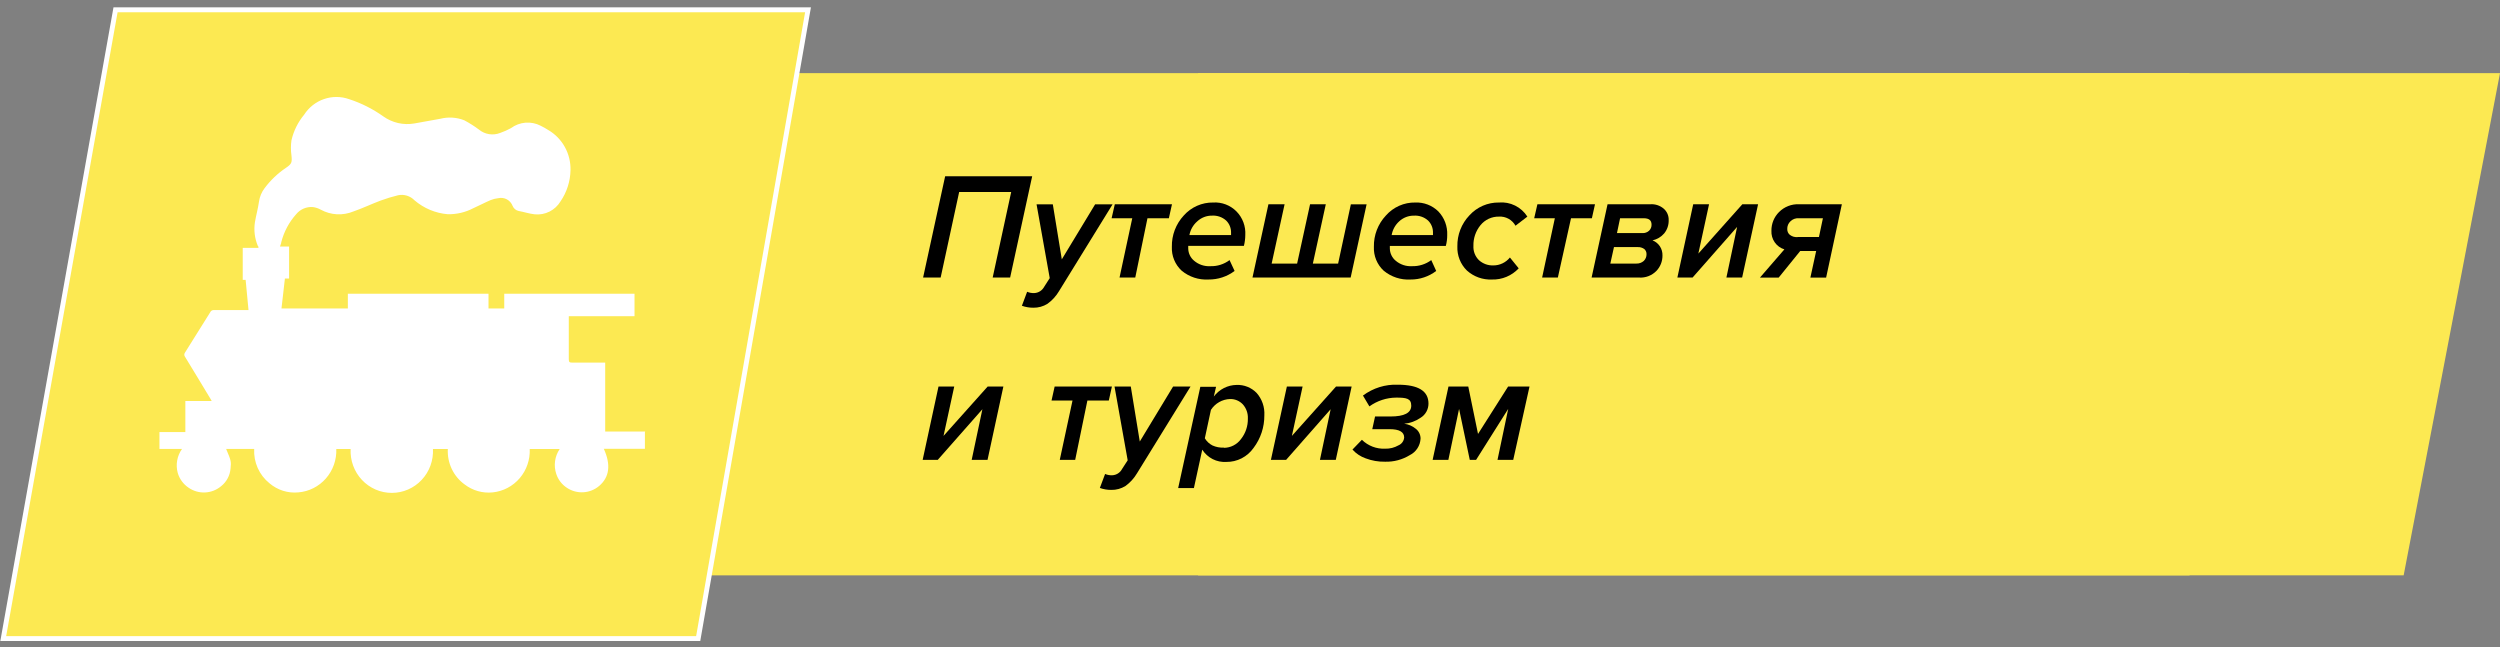 <svg width="255" height="66" viewBox="0 0 255 66" fill="none" xmlns="http://www.w3.org/2000/svg">
<rect x="0" y="0" width="255" height="66" fill="#808080" stroke="none"/>
<path d="M172.771 7.461H122.206V58.687H172.771V7.461Z" fill="#FCE952"/>
<path d="M223.336 7.46H71.642V58.687H223.336V7.46Z" fill="#FCE952"/>
<path fill-rule="evenodd" clip-rule="evenodd" d="M172.771 7.461H255L245.173 58.687H172.771V7.461Z" fill="#FCE952"/>
<path fill-rule="evenodd" clip-rule="evenodd" d="M11.785 1H82.418L71.216 65.135H0.331L11.785 1Z" fill="#FCE952" stroke="white" stroke-width="0.5" stroke-miterlimit="10"/>
<path d="M103.033 28.311H101.253L103.142 19.583H97.835L95.946 28.311H94.156L96.405 17.98H105.282L103.033 28.311Z" fill="black"/>
<path d="M104.233 31.188L104.768 29.761C104.999 29.86 105.249 29.905 105.499 29.893C105.703 29.884 105.902 29.822 106.075 29.714C106.249 29.606 106.393 29.454 106.493 29.274L107.072 28.367L105.729 20.845H107.388L108.305 26.453L111.701 20.845H113.481L108.022 29.694C107.721 30.204 107.32 30.644 106.842 30.988C106.406 31.26 105.902 31.399 105.39 31.387C104.996 31.389 104.604 31.321 104.233 31.188Z" fill="black"/>
<path d="M115.797 28.311H114.192L115.491 22.26H113.384L113.711 20.834H119.542L119.225 22.26H117.042L115.797 28.311Z" fill="black"/>
<path d="M123.264 28.51C122.275 28.567 121.302 28.248 120.534 27.614C120.199 27.307 119.936 26.928 119.762 26.506C119.588 26.083 119.509 25.627 119.53 25.17C119.507 23.988 119.942 22.845 120.742 21.984C121.119 21.558 121.583 21.219 122.101 20.99C122.619 20.761 123.179 20.648 123.744 20.657C124.181 20.629 124.619 20.696 125.029 20.853C125.439 21.01 125.811 21.254 126.121 21.567C126.43 21.881 126.671 22.258 126.826 22.673C126.981 23.088 127.047 23.532 127.02 23.975C127.017 24.348 126.969 24.72 126.878 25.081H121.2V25.203C121.196 25.251 121.196 25.299 121.2 25.347C121.204 25.587 121.259 25.823 121.363 26.039C121.467 26.255 121.616 26.446 121.801 26.597C122.26 26.988 122.85 27.186 123.449 27.15C124.155 27.174 124.848 26.956 125.415 26.53L125.928 27.636C125.159 28.216 124.222 28.523 123.264 28.51ZM121.32 23.975H125.568C125.575 23.901 125.575 23.827 125.568 23.754C125.576 23.52 125.535 23.286 125.449 23.069C125.362 22.852 125.232 22.655 125.065 22.493C124.869 22.318 124.641 22.184 124.394 22.099C124.146 22.013 123.885 21.978 123.624 21.995C123.066 21.988 122.527 22.198 122.117 22.581C121.703 22.941 121.422 23.432 121.32 23.975Z" fill="black"/>
<path d="M137.787 20.845H139.393L137.766 28.311H127.753L129.38 20.834H131.029L129.708 26.884H132.306L133.627 20.834H135.232L133.911 26.884H136.488L137.787 20.845Z" fill="black"/>
<path d="M143.871 28.511C142.883 28.568 141.909 28.248 141.141 27.615C140.807 27.308 140.543 26.929 140.369 26.506C140.196 26.084 140.116 25.628 140.137 25.17C140.114 23.987 140.554 22.842 141.36 21.985C141.736 21.557 142.199 21.217 142.718 20.988C143.236 20.759 143.797 20.646 144.362 20.657C144.794 20.639 145.225 20.71 145.628 20.866C146.032 21.022 146.4 21.259 146.71 21.564C147.015 21.882 147.253 22.26 147.409 22.675C147.565 23.09 147.636 23.532 147.616 23.976C147.619 24.349 147.571 24.721 147.474 25.082H141.764C141.761 25.122 141.761 25.163 141.764 25.203C141.76 25.251 141.76 25.299 141.764 25.347C141.767 25.587 141.823 25.824 141.927 26.04C142.03 26.256 142.18 26.446 142.364 26.597C142.825 26.986 143.414 27.184 144.013 27.15C144.722 27.173 145.417 26.955 145.989 26.531L146.492 27.637C145.737 28.212 144.816 28.519 143.871 28.511ZM141.928 23.976H146.164C146.172 23.902 146.172 23.828 146.164 23.754C146.172 23.52 146.132 23.287 146.045 23.07C145.959 22.852 145.828 22.656 145.662 22.493C145.466 22.319 145.237 22.184 144.99 22.099C144.743 22.014 144.481 21.979 144.221 21.996C143.663 21.989 143.124 22.199 142.714 22.582C142.312 22.946 142.042 23.437 141.949 23.976H141.928Z" fill="black"/>
<path d="M152.178 28.511C151.241 28.553 150.324 28.224 149.623 27.593C149.299 27.276 149.045 26.893 148.878 26.47C148.71 26.047 148.633 25.592 148.651 25.137C148.639 24.551 148.742 23.969 148.954 23.424C149.166 22.879 149.482 22.382 149.885 21.962C150.267 21.543 150.732 21.21 151.249 20.985C151.766 20.761 152.325 20.649 152.888 20.657C153.455 20.607 154.025 20.714 154.537 20.967C155.049 21.221 155.483 21.61 155.792 22.095L154.58 23.024C154.414 22.725 154.169 22.479 153.871 22.314C153.574 22.15 153.237 22.074 152.899 22.095C152.539 22.087 152.182 22.161 151.855 22.312C151.528 22.463 151.239 22.688 151.01 22.969C150.527 23.558 150.271 24.305 150.289 25.07C150.273 25.343 150.315 25.615 150.413 25.869C150.511 26.123 150.663 26.353 150.857 26.542C151.262 26.905 151.79 27.095 152.331 27.073C152.653 27.072 152.97 26.999 153.261 26.859C153.551 26.72 153.808 26.517 154.012 26.265L154.908 27.371C154.557 27.745 154.133 28.04 153.663 28.236C153.193 28.433 152.687 28.526 152.178 28.511Z" fill="black"/>
<path d="M158.901 28.311H157.296L158.595 22.26H156.488L156.815 20.834H162.69L162.373 22.26H160.244L158.901 28.311Z" fill="black"/>
<path d="M167.191 28.311H162.343L163.97 20.834H168.338C168.833 20.8 169.323 20.963 169.703 21.287C169.868 21.432 169.999 21.612 170.086 21.815C170.173 22.018 170.214 22.238 170.205 22.46C170.219 22.951 170.056 23.431 169.746 23.809C169.436 24.169 169.018 24.418 168.556 24.517C168.864 24.635 169.128 24.848 169.31 25.126C169.492 25.404 169.584 25.732 169.572 26.066C169.575 26.359 169.52 26.649 169.412 26.921C169.303 27.193 169.142 27.439 168.938 27.648C168.71 27.877 168.436 28.054 168.135 28.169C167.834 28.283 167.512 28.332 167.191 28.311ZM164.254 26.884H166.918C167.19 26.892 167.455 26.798 167.661 26.619C167.753 26.531 167.826 26.425 167.875 26.307C167.924 26.189 167.948 26.061 167.945 25.933C167.95 25.83 167.931 25.727 167.889 25.633C167.847 25.538 167.784 25.456 167.704 25.391C167.508 25.257 167.275 25.191 167.038 25.203H164.625L164.254 26.884ZM164.931 23.776H167.541C167.786 23.786 168.025 23.699 168.207 23.533C168.29 23.454 168.355 23.357 168.399 23.25C168.442 23.144 168.462 23.029 168.458 22.913C168.458 22.471 168.196 22.261 167.65 22.261H165.248L164.931 23.776Z" fill="black"/>
<path d="M172.642 28.311H171.092L172.708 20.834H174.324L173.232 25.866L177.72 20.834H179.325L177.698 28.311H176.093L177.185 23.145L172.642 28.311Z" fill="black"/>
<path d="M181.428 28.312H179.517L182.007 25.436C181.608 25.315 181.26 25.061 181.021 24.716C180.781 24.371 180.663 23.954 180.685 23.533C180.681 23.179 180.748 22.828 180.881 22.501C181.014 22.174 181.211 21.878 181.461 21.63C181.728 21.362 182.047 21.152 182.399 21.015C182.75 20.878 183.126 20.816 183.502 20.834H187.87L186.265 28.312H184.66L185.249 25.602H183.622L181.428 28.312ZM183.35 24.174H185.533L185.937 22.261H183.47C183.316 22.249 183.161 22.271 183.016 22.325C182.872 22.378 182.739 22.462 182.629 22.571C182.521 22.669 182.436 22.791 182.379 22.926C182.322 23.062 182.296 23.209 182.301 23.356C182.296 23.472 182.318 23.588 182.365 23.694C182.413 23.799 182.484 23.892 182.574 23.964C182.799 24.129 183.073 24.207 183.35 24.186V24.174Z" fill="black"/>
<path d="M95.651 46.907H94.111L95.727 39.429H97.332L96.24 44.462L100.739 39.429H102.344L100.728 46.907H99.112L100.204 41.741L95.651 46.907Z" fill="black"/>
<path d="M109.669 46.906H108.097L109.396 40.855H107.256L107.573 39.429H113.414L113.098 40.855H110.914L109.669 46.906Z" fill="black"/>
<path d="M112.185 49.771L112.72 48.344C112.951 48.443 113.201 48.489 113.452 48.477C113.657 48.468 113.856 48.405 114.031 48.294C114.205 48.184 114.348 48.029 114.445 47.846L115.024 46.95L113.681 39.429H115.341L116.258 45.037L119.654 39.429H121.433L115.974 48.278C115.673 48.787 115.272 49.228 114.795 49.572C114.359 49.844 113.854 49.982 113.343 49.97C112.948 49.972 112.557 49.905 112.185 49.771Z" fill="black"/>
<path d="M125.076 47.116C124.596 47.146 124.116 47.046 123.686 46.826C123.257 46.607 122.892 46.275 122.63 45.866L121.779 49.782H120.173L122.434 39.451H124.039L123.809 40.446C124.083 40.083 124.435 39.788 124.837 39.583C125.24 39.377 125.684 39.268 126.135 39.263C126.513 39.248 126.89 39.313 127.241 39.454C127.593 39.595 127.912 39.808 128.177 40.081C128.45 40.39 128.66 40.75 128.795 41.141C128.93 41.532 128.987 41.946 128.963 42.36C128.974 43.558 128.589 44.726 127.871 45.678C127.556 46.13 127.136 46.497 126.649 46.748C126.162 46.998 125.622 47.125 125.076 47.116ZM124.836 45.678C125.176 45.677 125.511 45.595 125.814 45.44C126.117 45.284 126.381 45.059 126.583 44.782C127.051 44.19 127.298 43.45 127.282 42.692C127.306 42.159 127.121 41.638 126.768 41.243C126.599 41.065 126.396 40.925 126.17 40.831C125.944 40.738 125.702 40.693 125.458 40.701C125.07 40.714 124.692 40.821 124.353 41.014C124.015 41.206 123.728 41.478 123.515 41.807L122.892 44.705C123.078 45.017 123.346 45.27 123.668 45.435C124.034 45.602 124.435 45.678 124.836 45.656V45.678Z" fill="black"/>
<path d="M131.183 46.907H129.633L131.26 39.429H132.865L131.773 44.462L136.272 39.429H137.866L136.25 46.907H134.634L135.726 41.741L131.183 46.907Z" fill="black"/>
<path d="M142.582 39.24C144.667 39.24 145.705 39.881 145.705 41.165C145.706 41.456 145.632 41.743 145.49 41.998C145.348 42.252 145.144 42.464 144.897 42.614C144.401 42.959 143.825 43.168 143.226 43.222C143.659 43.276 144.067 43.452 144.405 43.731C144.559 43.848 144.684 44 144.769 44.175C144.854 44.35 144.898 44.542 144.897 44.737C144.88 45.091 144.769 45.434 144.577 45.729C144.385 46.025 144.119 46.263 143.805 46.419C143.043 46.887 142.163 47.122 141.272 47.094C140.597 47.107 139.927 46.991 139.295 46.751C138.78 46.572 138.318 46.264 137.952 45.855L138.913 44.859C139.226 45.166 139.598 45.404 140.006 45.56C140.413 45.716 140.848 45.786 141.283 45.766C141.76 45.781 142.232 45.662 142.648 45.423C142.807 45.357 142.945 45.248 143.047 45.107C143.149 44.967 143.211 44.801 143.226 44.627C143.226 44.063 142.735 43.775 141.741 43.775H139.972L140.256 42.481H141.829C143.237 42.481 143.947 42.116 143.947 41.375C143.947 40.634 143.434 40.556 142.418 40.556C141.436 40.562 140.479 40.875 139.678 41.452L139.022 40.346C140.051 39.578 141.306 39.188 142.582 39.24Z" fill="black"/>
<path d="M154.35 46.907H152.745L153.837 41.708L150.561 46.907H149.917L148.825 41.708L147.733 46.907H146.128L147.744 39.429H149.764L150.758 44.263L153.826 39.429H156.01L154.35 46.907Z" fill="black"/>
<path d="M65.781 44.096V45.778H61.588C62.33 47.404 62.166 48.676 61.107 49.572C60.653 49.954 60.09 50.178 59.5 50.212C58.91 50.246 58.326 50.087 57.832 49.76C57.318 49.429 56.933 48.929 56.74 48.344C56.598 47.922 56.555 47.471 56.616 47.03C56.677 46.588 56.839 46.167 57.089 45.8H54.032C54.079 46.886 53.714 47.95 53.012 48.773C52.309 49.596 51.322 50.115 50.254 50.224C49.229 50.33 48.203 50.038 47.382 49.406C46.822 48.998 46.373 48.454 46.075 47.824C45.777 47.193 45.641 46.497 45.679 45.8H44.161C44.191 46.377 44.103 46.953 43.906 47.495C43.708 48.036 43.403 48.532 43.01 48.95C42.618 49.369 42.145 49.702 41.621 49.93C41.097 50.158 40.533 50.275 39.963 50.275C39.393 50.275 38.829 50.158 38.305 49.93C37.781 49.702 37.309 49.369 36.916 48.95C36.523 48.532 36.219 48.036 36.021 47.495C35.823 46.953 35.736 46.377 35.765 45.8H34.302C34.345 46.901 33.965 47.977 33.243 48.802C32.52 49.627 31.511 50.137 30.426 50.224C29.9 50.274 29.369 50.217 28.865 50.058C28.361 49.898 27.893 49.639 27.488 49.295C26.97 48.88 26.558 48.345 26.286 47.735C26.014 47.124 25.891 46.457 25.927 45.789H23.066C23.579 47.017 23.59 47.05 23.514 47.802C23.484 48.149 23.385 48.486 23.221 48.792C23.058 49.099 22.834 49.367 22.564 49.583C22.101 49.975 21.523 50.203 20.919 50.231C20.316 50.259 19.72 50.085 19.223 49.738C18.699 49.384 18.312 48.856 18.131 48.244C18.016 47.828 17.996 47.391 18.072 46.966C18.147 46.541 18.317 46.138 18.568 45.789H16.264V44.074H18.906V40.899H21.592C21.554 40.844 21.521 40.784 21.494 40.722C20.621 39.284 19.758 37.835 18.874 36.397C18.824 36.334 18.797 36.257 18.797 36.176C18.797 36.096 18.824 36.018 18.874 35.955C19.754 34.561 20.631 33.16 21.505 31.751C21.547 31.705 21.6 31.669 21.659 31.648C21.718 31.627 21.782 31.62 21.843 31.63H25.348C25.25 30.524 25.152 29.561 25.054 28.544H24.759V25.28H26.364C26.364 25.181 26.364 25.137 26.298 25.081C25.978 24.318 25.876 23.478 26.003 22.659C26.124 21.951 26.32 21.265 26.418 20.557C26.489 20.062 26.685 19.593 26.986 19.197C27.592 18.383 28.331 17.679 29.17 17.117C29.76 16.719 29.803 16.564 29.727 15.845C29.656 15.339 29.656 14.825 29.727 14.318C29.947 13.357 30.389 12.463 31.015 11.708C31.494 10.959 32.208 10.395 33.042 10.106C33.875 9.817 34.78 9.82 35.612 10.115C36.85 10.517 38.02 11.106 39.084 11.863C39.54 12.19 40.056 12.423 40.601 12.549C41.146 12.674 41.711 12.689 42.261 12.593L44.904 12.117C45.719 11.907 46.578 11.961 47.361 12.272C47.878 12.547 48.375 12.861 48.846 13.212C49.147 13.461 49.508 13.624 49.892 13.684C50.275 13.744 50.668 13.7 51.029 13.555C51.406 13.424 51.771 13.261 52.121 13.068C52.554 12.748 53.065 12.556 53.599 12.513C54.133 12.47 54.669 12.578 55.146 12.825C55.416 12.957 55.678 13.105 55.932 13.268C56.635 13.68 57.216 14.277 57.614 14.995C58.012 15.713 58.211 16.526 58.192 17.349C58.172 18.489 57.818 19.598 57.177 20.535C56.907 20.983 56.518 21.345 56.054 21.58C55.591 21.814 55.072 21.912 54.556 21.862C53.999 21.807 53.464 21.619 52.907 21.52C52.769 21.492 52.64 21.43 52.532 21.339C52.423 21.248 52.338 21.132 52.285 21C52.175 20.715 51.968 20.479 51.702 20.335C51.436 20.191 51.127 20.148 50.833 20.214C50.559 20.241 50.291 20.308 50.036 20.413C49.435 20.668 48.867 20.977 48.267 21.243C47.467 21.659 46.578 21.867 45.679 21.851C44.429 21.749 43.242 21.254 42.283 20.435C42.069 20.213 41.802 20.049 41.508 19.958C41.214 19.867 40.903 19.853 40.602 19.916C39.999 20.063 39.405 20.244 38.822 20.458C37.883 20.811 36.988 21.243 36.06 21.564C35.525 21.787 34.947 21.887 34.369 21.857C33.791 21.826 33.228 21.666 32.718 21.387C32.471 21.249 32.201 21.159 31.922 21.121C31.601 21.094 31.279 21.145 30.983 21.27C30.686 21.395 30.424 21.59 30.218 21.84C29.486 22.655 28.961 23.638 28.689 24.705C28.689 24.838 28.602 24.971 28.558 25.148H29.487V28.411H29.061C28.941 29.44 28.831 30.446 28.711 31.464H35.481V29.959H49.828V31.464H51.433V29.959H64.721V32.249H58.017C58.017 32.316 58.017 32.36 58.017 32.404C58.017 33.82 58.017 35.236 58.017 36.641C58.017 36.95 58.105 36.984 58.356 36.984C59.448 36.984 60.54 36.984 61.73 36.984V44.019H65.802L65.781 44.096Z" fill="white"/>
</svg>
